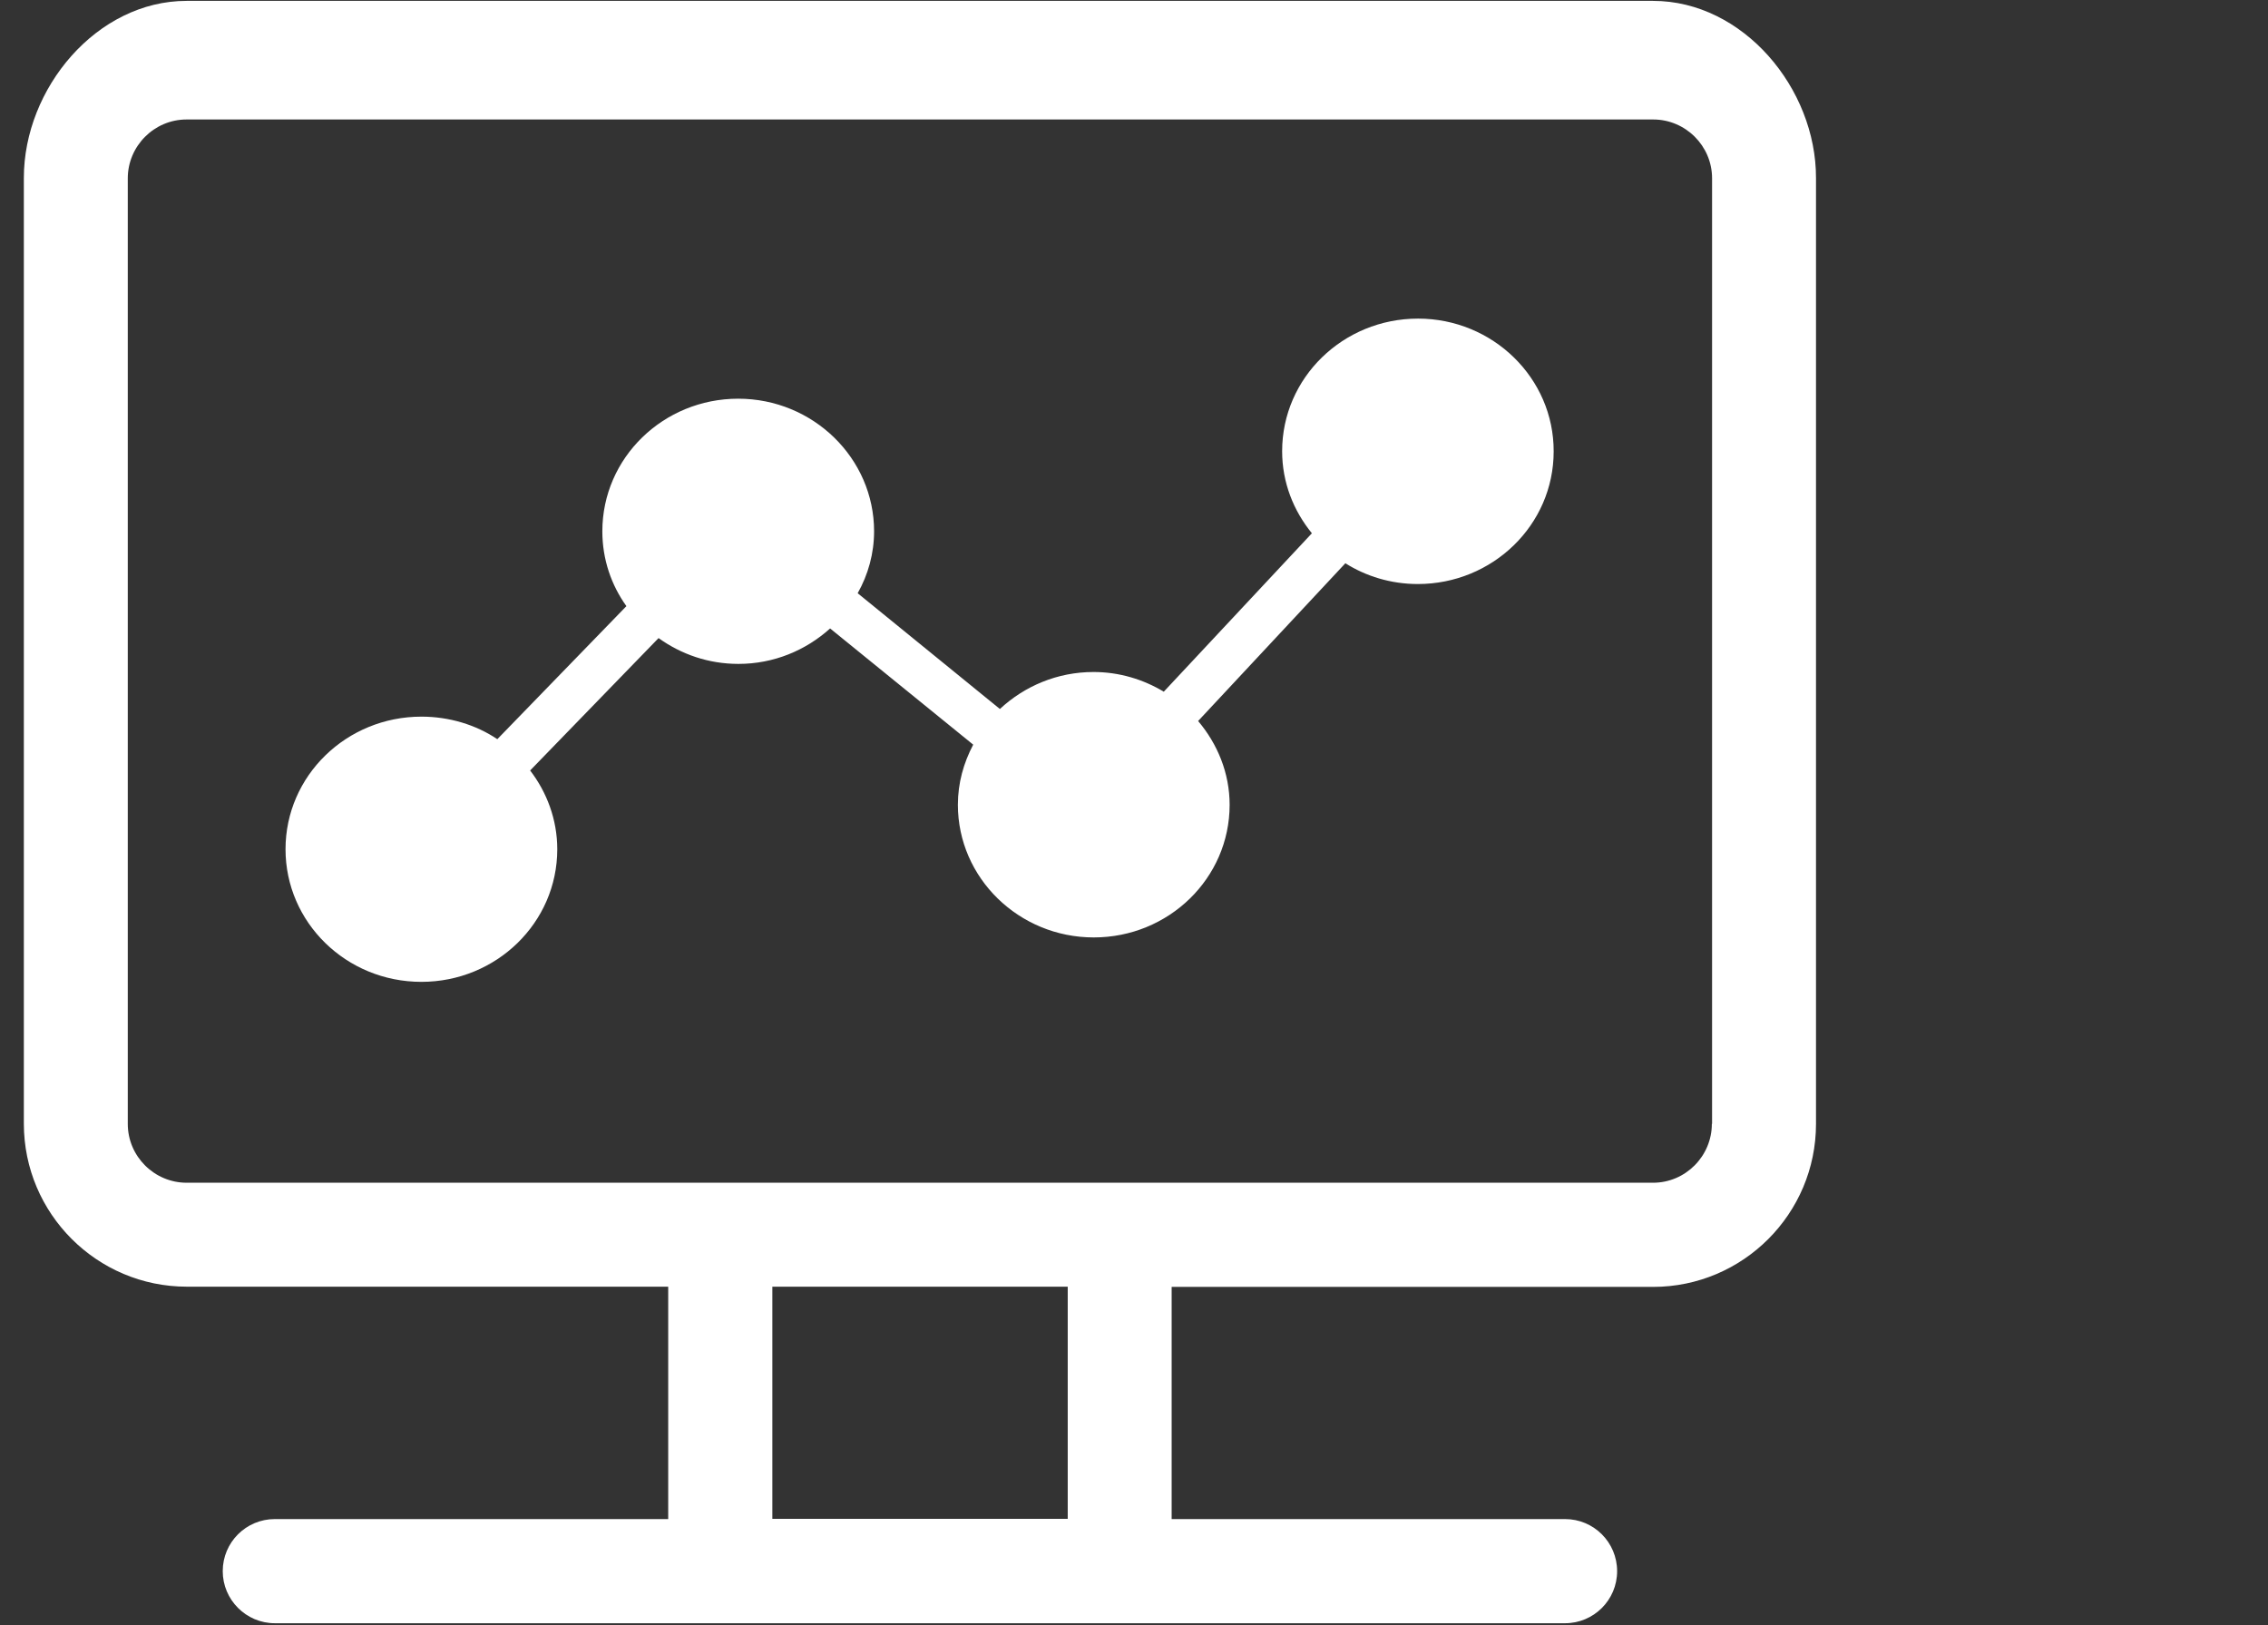 <?xml version="1.0" standalone="no"?><!DOCTYPE svg PUBLIC "-//W3C//DTD SVG 1.1//EN" "http://www.w3.org/Graphics/SVG/1.1/DTD/svg11.dtd"><svg t="1728822016519" class="icon" viewBox="0 0 1429 1024" version="1.1" xmlns="http://www.w3.org/2000/svg" p-id="14514" xmlns:xlink="http://www.w3.org/1999/xlink" width="279.102" height="200"><rect x="0" y="0" width="1429" height="1024" fill="#333333" stroke="none"/><path d="M893.45 200.72c-47.147 0-85.61 37.22-85.61 83.54 0 19.714 7.17 37.498 18.75 51.697l-93.33 99.808c-12.82-7.72-27.985-12.407-44.252-12.407-22.746 0-43.425 8.823-59.003 23.298l-89.607-72.926c6.618-11.718 10.34-25.09 10.34-39.014 0-46.044-38.462-83.541-85.61-83.541s-85.608 37.221-85.608 83.541c0 17.646 5.652 33.913 15.164 47.147l-81.336 83.817c-13.51-9.098-30.328-14.2-47.836-14.2-47.147 0-85.609 37.222-85.609 83.542 0 46.044 38.186 83.541 85.61 83.541 47.146 0 85.608-37.221 85.608-83.54 0-18.75-6.617-35.982-17.094-49.63l80.922-83.403c14.2 10.202 31.431 16.267 50.318 16.267 22.332 0 42.46-8.547 57.762-22.332l90.158 73.202c-6.066 11.58-9.65 24.124-9.65 37.91 0 46.044 38.462 83.541 85.609 83.541s85.609-37.221 85.609-83.54c0-20.128-7.72-38.463-19.851-52.8l92.777-99.395c12.82 8.134 28.674 13.097 45.63 13.097 47.148 0 85.61-37.222 85.61-83.542 0.138-46.182-38.324-83.679-85.471-83.679z m0 0" p-id="14515" fill="#FFFFFF"></path><path d="M1041.508 0.551H117.592c-56.66 0-102.566 55.143-102.566 111.527v595.816c0 56.66 46.045 102.704 102.704 102.704h303.285v146.404H173.148c-18.06 0-32.81 14.612-32.81 32.81 0 18.059 14.75 32.81 32.81 32.81H986.09c18.06 0 32.81-14.613 32.81-32.81 0-18.06-14.613-32.81-32.81-32.81H738.223V810.736h303.285c56.659 0 102.703-46.045 102.703-102.704V112.215C1144.35 55.695 1098.305 0.551 1041.508 0.551zM672.74 956.864H486.634V810.598h186.107v146.266z m405.85-248.832c0 20.265-16.543 37.084-37.083 37.084H117.592c-20.265 0-37.084-16.543-37.084-37.084V112.353c0-20.265 16.543-37.083 37.084-37.083h924.054c20.265 0 37.083 16.543 37.083 37.083v595.68z m0 0" p-id="14516" fill="#FFFFFF"></path></svg>